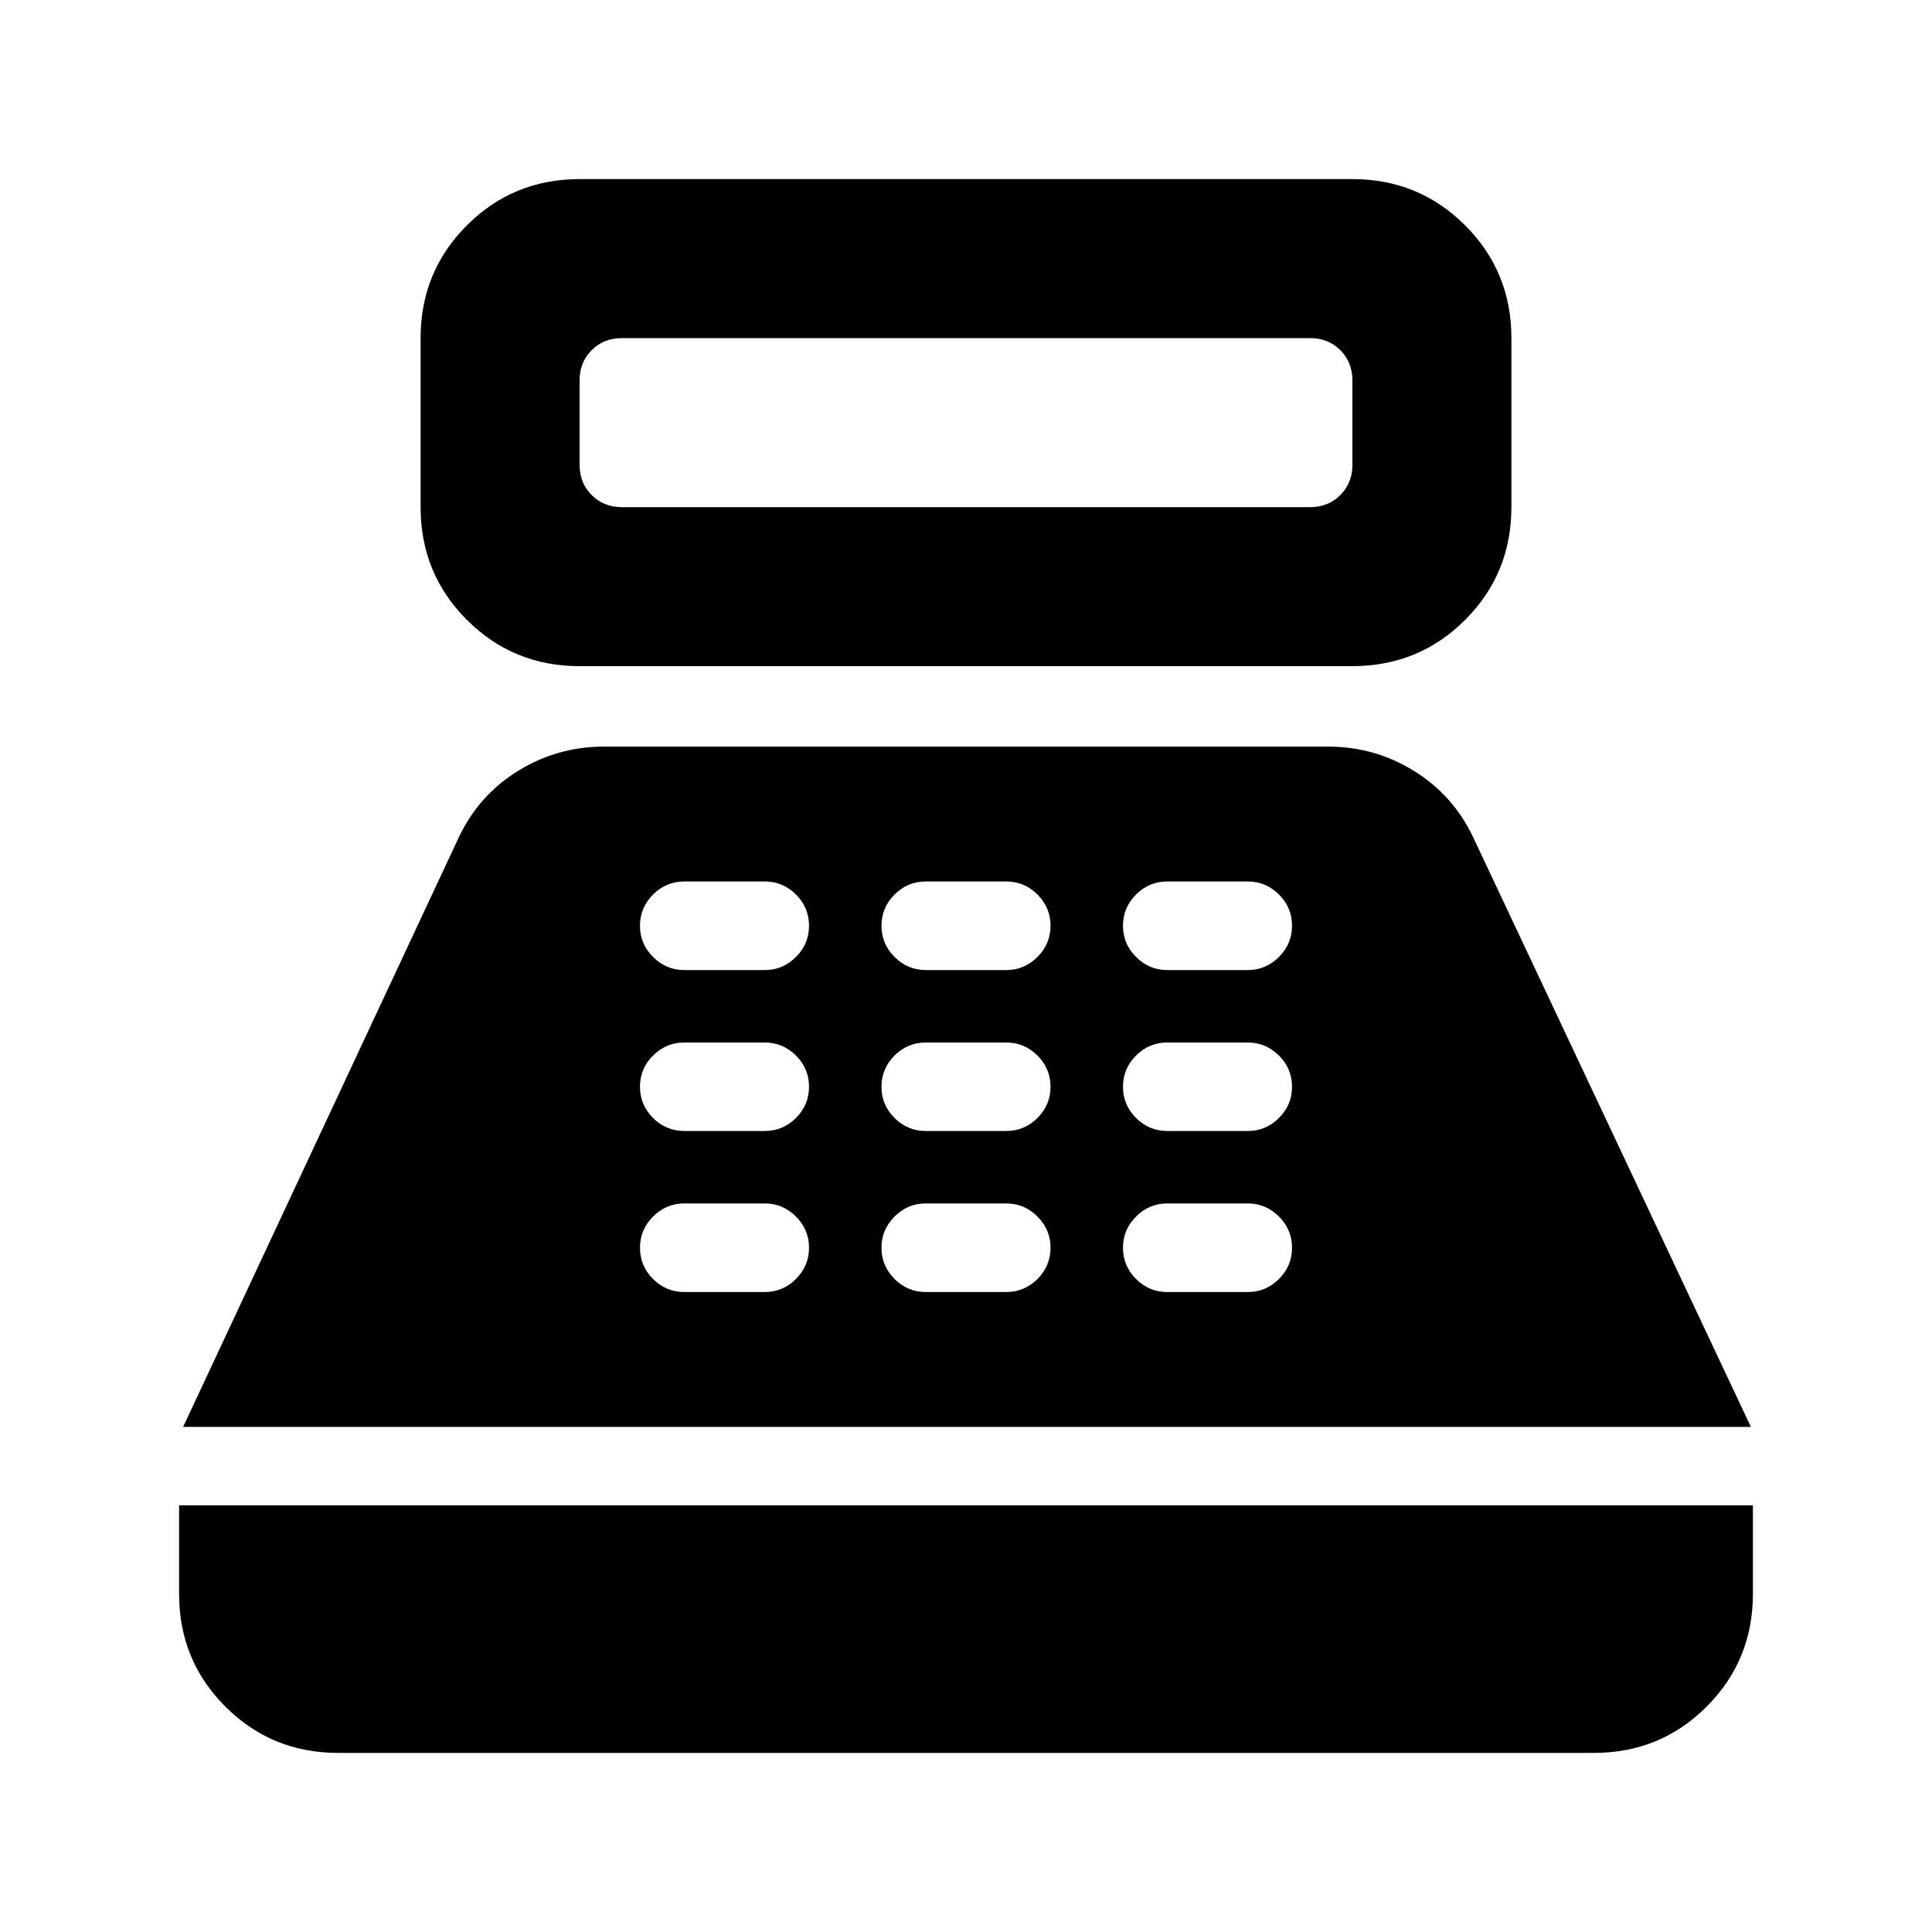 <svg xmlns="http://www.w3.org/2000/svg" height="20" width="20"><path d="M6 6.896q-.688 0-1.167-.479-.479-.479-.479-1.167V3.5q0-.688.479-1.167.479-.479 1.167-.479h8q.688 0 1.167.479.479.479.479 1.167v1.75q0 .688-.479 1.167-.479.479-1.167.479Zm.438-1.646h7.124q.188 0 .313-.125T14 4.812v-.874q0-.188-.125-.313t-.313-.125H6.438q-.188 0-.313.125T6 3.938v.874q0 .188.125.313t.313.125ZM3.5 18.146q-.688 0-1.167-.479-.479-.479-.479-1.167v-.917h16.292v.917q0 .688-.479 1.167-.479.479-1.167.479Zm-1.604-3.375L4.75 8.667q.208-.438.615-.688.406-.25.885-.25h7.5q.479 0 .885.25.407.25.615.688l2.875 6.104Zm5.187-1.396h.834q.187 0 .323-.135.135-.136.135-.323 0-.188-.135-.323-.136-.136-.323-.136h-.834q-.187 0-.323.136-.135.135-.135.323 0 .187.135.323.136.135.323.135Zm0-1.667h.834q.187 0 .323-.135.135-.135.135-.323t-.135-.323q-.136-.135-.323-.135h-.834q-.187 0-.323.135-.135.135-.135.323t.135.323q.136.135.323.135Zm0-1.666h.834q.187 0 .323-.136.135-.135.135-.323 0-.187-.135-.323-.136-.135-.323-.135h-.834q-.187 0-.323.135-.135.136-.135.323 0 .188.135.323.136.136.323.136Zm2.5 3.333h.834q.187 0 .323-.135.135-.136.135-.323 0-.188-.135-.323-.136-.136-.323-.136h-.834q-.187 0-.323.136-.135.135-.135.323 0 .187.135.323.136.135.323.135Zm0-1.667h.834q.187 0 .323-.135.135-.135.135-.323t-.135-.323q-.136-.135-.323-.135h-.834q-.187 0-.323.135-.135.135-.135.323t.135.323q.136.135.323.135Zm0-1.666h.834q.187 0 .323-.136.135-.135.135-.323 0-.187-.135-.323-.136-.135-.323-.135h-.834q-.187 0-.323.135-.135.136-.135.323 0 .188.135.323.136.136.323.136Zm2.5 3.333h.834q.187 0 .323-.135.135-.136.135-.323 0-.188-.135-.323-.136-.136-.323-.136h-.834q-.187 0-.323.136-.135.135-.135.323 0 .187.135.323.136.135.323.135Zm0-1.667h.834q.187 0 .323-.135.135-.135.135-.323t-.135-.323q-.136-.135-.323-.135h-.834q-.187 0-.323.135-.135.135-.135.323t.135.323q.136.135.323.135Zm0-1.666h.834q.187 0 .323-.136.135-.135.135-.323 0-.187-.135-.323-.136-.135-.323-.135h-.834q-.187 0-.323.135-.135.136-.135.323 0 .188.135.323.136.136.323.136Z"/></svg>
